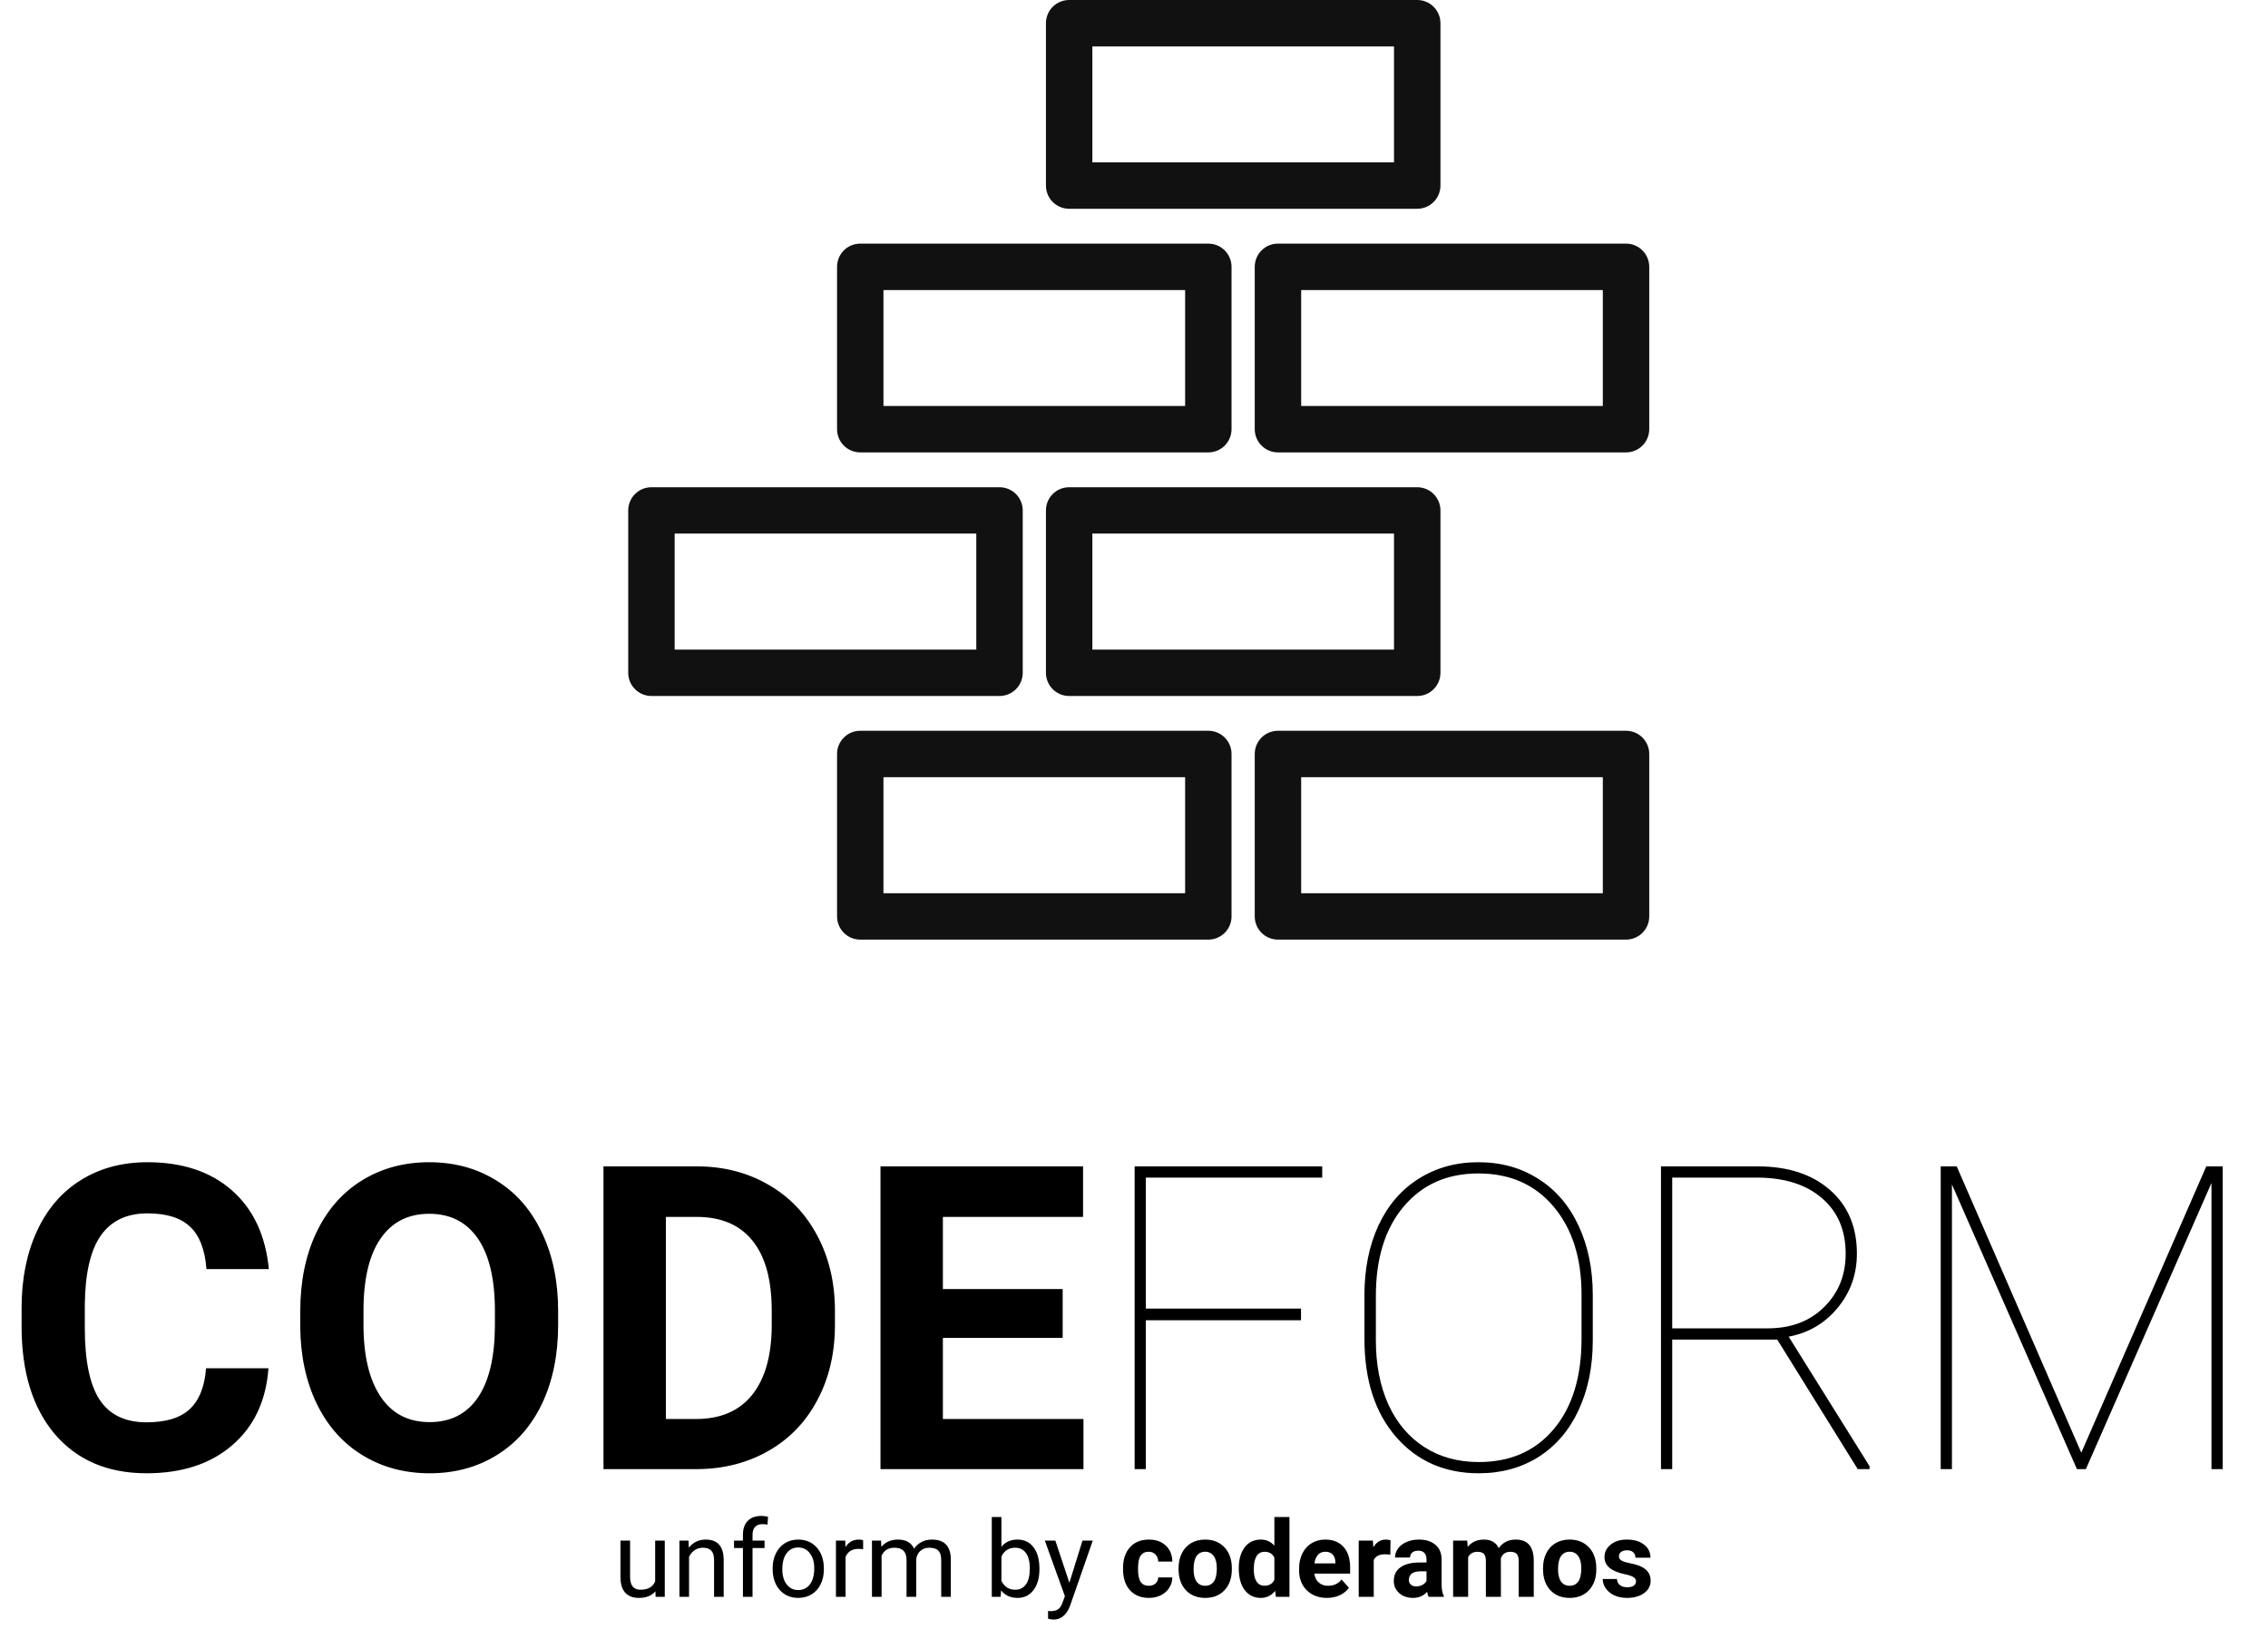 <svg width="213" height="153" viewBox="0 0 213 153" fill="none" xmlns="http://www.w3.org/2000/svg">
<path d="M100.409 8.34886e-07C99.831 8.34886e-07 99.276 0.23 98.867 0.639C98.458 1.048 98.229 1.603 98.23 2.181V17.432C98.23 18.635 99.205 19.611 100.409 19.611H133.098C133.677 19.612 134.232 19.382 134.641 18.974C135.05 18.565 135.28 18.01 135.28 17.432V2.181C135.28 1.603 135.051 1.048 134.641 0.638C134.232 0.229 133.677 -0.001 133.098 8.34886e-07H100.409ZM102.59 4.361H130.919V15.251H102.59V4.361ZM80.791 22.884C79.587 22.884 78.612 23.86 78.612 25.064V40.314C78.611 40.892 78.841 41.447 79.249 41.856C79.658 42.265 80.213 42.495 80.791 42.495H113.48C114.059 42.495 114.613 42.265 115.022 41.856C115.431 41.447 115.66 40.892 115.66 40.314V25.064C115.66 23.86 114.684 22.884 113.48 22.884H80.791ZM120.02 22.884C119.442 22.884 118.887 23.113 118.478 23.522C118.069 23.931 117.839 24.485 117.839 25.064V40.314C117.839 40.893 118.068 41.448 118.477 41.857C118.887 42.266 119.442 42.496 120.02 42.495H152.71C153.288 42.495 153.843 42.265 154.252 41.856C154.66 41.447 154.89 40.892 154.889 40.314V25.064C154.889 23.86 153.914 22.884 152.71 22.884H120.02ZM82.97 27.245H111.301V38.135H82.97V27.245ZM122.2 27.245H150.529V38.135H122.2V27.245ZM61.181 45.769C59.98 45.767 59.005 46.738 59 47.939V63.198C59 63.777 59.23 64.331 59.639 64.74C60.048 65.149 60.603 65.378 61.181 65.377H93.871C95.075 65.377 96.05 64.402 96.05 63.198V47.939C96.046 46.739 95.071 45.769 93.871 45.769H61.181ZM100.409 45.769C99.209 45.769 98.234 46.739 98.23 47.939V63.198C98.23 64.402 99.205 65.377 100.409 65.377H133.098C133.677 65.378 134.232 65.149 134.641 64.74C135.05 64.331 135.28 63.777 135.28 63.198V47.939C135.275 46.738 134.299 45.767 133.098 45.769H100.409ZM63.361 50.121H91.689V61.019H63.361V50.121ZM102.59 50.121H130.919V61.019H102.59V50.121ZM80.791 68.644C79.587 68.644 78.612 69.62 78.612 70.823V86.082C78.612 87.286 79.587 88.262 80.791 88.262H113.48C114.684 88.262 115.66 87.286 115.66 86.082V70.823C115.66 69.62 114.684 68.644 113.48 68.644H80.791ZM120.02 68.644C119.442 68.644 118.887 68.873 118.478 69.282C118.069 69.691 117.839 70.245 117.839 70.823V86.082C117.839 86.661 118.069 87.215 118.478 87.624C118.887 88.033 119.442 88.262 120.02 88.262H152.71C153.914 88.262 154.889 87.286 154.889 86.082V70.823C154.889 69.62 153.914 68.644 152.71 68.644H120.02ZM82.97 73.003H111.301V83.903H82.97V73.003ZM122.2 73.003H150.529V83.903H122.2V73.003Z" fill="#111111"/>
<path d="M25.211 128.527C24.99 131.587 23.857 133.996 21.812 135.754C19.781 137.512 17.099 138.391 13.766 138.391C10.12 138.391 7.249 137.167 5.152 134.719C3.069 132.258 2.027 128.885 2.027 124.602V122.863C2.027 120.129 2.509 117.72 3.473 115.637C4.436 113.553 5.81 111.958 7.594 110.852C9.391 109.732 11.474 109.172 13.844 109.172C17.125 109.172 19.768 110.051 21.773 111.809C23.779 113.566 24.938 116.034 25.25 119.211H19.391C19.247 117.375 18.733 116.047 17.848 115.227C16.975 114.393 15.641 113.977 13.844 113.977C11.891 113.977 10.426 114.68 9.449 116.086C8.486 117.479 7.991 119.647 7.965 122.59V124.738C7.965 127.811 8.427 130.057 9.352 131.477C10.289 132.896 11.76 133.605 13.766 133.605C15.575 133.605 16.923 133.195 17.809 132.375C18.707 131.542 19.221 130.259 19.352 128.527H25.211ZM52.418 124.426C52.418 127.225 51.923 129.68 50.934 131.789C49.944 133.898 48.525 135.526 46.676 136.672C44.84 137.818 42.73 138.391 40.348 138.391C37.991 138.391 35.888 137.824 34.039 136.691C32.19 135.559 30.758 133.944 29.742 131.848C28.727 129.738 28.212 127.316 28.199 124.582V123.176C28.199 120.376 28.701 117.915 29.703 115.793C30.719 113.658 32.145 112.023 33.98 110.891C35.829 109.745 37.939 109.172 40.309 109.172C42.678 109.172 44.781 109.745 46.617 110.891C48.466 112.023 49.892 113.658 50.895 115.793C51.91 117.915 52.418 120.37 52.418 123.156V124.426ZM46.48 123.137C46.48 120.155 45.947 117.889 44.879 116.34C43.811 114.79 42.288 114.016 40.309 114.016C38.342 114.016 36.825 114.784 35.758 116.32C34.69 117.844 34.15 120.083 34.137 123.039V124.426C34.137 127.329 34.671 129.582 35.738 131.184C36.806 132.785 38.342 133.586 40.348 133.586C42.314 133.586 43.824 132.818 44.879 131.281C45.934 129.732 46.467 127.479 46.48 124.523V123.137ZM56.676 138V109.562H65.426C67.926 109.562 70.159 110.129 72.125 111.262C74.104 112.382 75.647 113.983 76.754 116.066C77.861 118.137 78.414 120.493 78.414 123.137V124.445C78.414 127.089 77.867 129.439 76.773 131.496C75.693 133.553 74.163 135.148 72.184 136.281C70.204 137.414 67.971 137.987 65.484 138H56.676ZM62.535 114.309V133.293H65.367C67.659 133.293 69.41 132.544 70.621 131.047C71.832 129.549 72.451 127.408 72.477 124.621V123.117C72.477 120.227 71.878 118.039 70.68 116.555C69.482 115.057 67.731 114.309 65.426 114.309H62.535ZM99.801 125.676H88.551V133.293H101.754V138H82.691V109.562H101.715V114.309H88.551V121.086H99.801V125.676ZM122.184 124.016H107.613V138H106.559V109.562H124.176V110.617H107.613V122.922H122.184V124.016ZM149.586 125.91C149.586 128.371 149.143 130.552 148.258 132.453C147.385 134.341 146.135 135.806 144.508 136.848C142.88 137.876 141.005 138.391 138.883 138.391C135.68 138.391 133.089 137.251 131.109 134.973C129.13 132.694 128.141 129.621 128.141 125.754V121.652C128.141 119.204 128.577 117.03 129.449 115.129C130.335 113.228 131.591 111.763 133.219 110.734C134.859 109.693 136.734 109.172 138.844 109.172C140.966 109.172 142.841 109.693 144.469 110.734C146.109 111.763 147.372 113.234 148.258 115.148C149.143 117.049 149.586 119.217 149.586 121.652V125.91ZM148.531 121.613C148.531 118.176 147.659 115.422 145.914 113.352C144.169 111.268 141.812 110.227 138.844 110.227C135.914 110.227 133.577 111.262 131.832 113.332C130.087 115.389 129.215 118.195 129.215 121.75V125.91C129.215 128.176 129.605 130.181 130.387 131.926C131.181 133.658 132.307 134.992 133.766 135.93C135.224 136.867 136.93 137.336 138.883 137.336C141.852 137.336 144.202 136.301 145.934 134.23C147.665 132.16 148.531 129.335 148.531 125.754V121.613ZM166.91 125.832H157.047V138H155.992V109.562H165.055C167.906 109.562 170.172 110.298 171.852 111.77C173.544 113.241 174.391 115.24 174.391 117.766C174.391 119.706 173.785 121.405 172.574 122.863C171.376 124.309 169.846 125.207 167.984 125.559L175.582 137.727V138H174.469L166.91 125.832ZM157.047 124.777H166.012C168.199 124.777 169.964 124.113 171.305 122.785C172.659 121.457 173.336 119.784 173.336 117.766C173.336 115.552 172.587 113.807 171.09 112.531C169.605 111.255 167.568 110.617 164.977 110.617H157.047V124.777ZM183.766 109.562L195.465 136.457L207.203 109.562H208.746V138H207.691V111.125L195.895 138H195.055L183.316 111.262V138H182.262V109.562H183.766ZM61.554 149.478C61.202 149.891 60.686 150.098 60.006 150.098C59.443 150.098 59.013 149.935 58.717 149.609C58.424 149.281 58.276 148.796 58.273 148.154V144.717H59.176V148.13C59.176 148.931 59.501 149.331 60.152 149.331C60.842 149.331 61.301 149.074 61.529 148.56V144.717H62.433V150H61.573L61.554 149.478ZM64.664 144.717L64.693 145.381C65.097 144.873 65.624 144.619 66.275 144.619C67.392 144.619 67.955 145.249 67.965 146.509V150H67.061V146.504C67.058 146.123 66.97 145.841 66.798 145.659C66.629 145.477 66.363 145.386 66.002 145.386C65.709 145.386 65.452 145.464 65.231 145.62C65.009 145.776 64.837 145.981 64.713 146.235V150H63.81V144.717H64.664ZM69.772 150V145.415H68.936V144.717H69.772V144.175C69.772 143.608 69.923 143.171 70.226 142.861C70.528 142.552 70.956 142.397 71.51 142.397C71.718 142.397 71.925 142.425 72.13 142.48L72.081 143.213C71.928 143.184 71.765 143.169 71.593 143.169C71.3 143.169 71.074 143.255 70.914 143.428C70.755 143.597 70.675 143.841 70.675 144.16V144.717H71.803V145.415H70.675V150H69.772ZM72.564 147.31C72.564 146.792 72.665 146.326 72.867 145.913C73.072 145.5 73.356 145.181 73.717 144.956C74.081 144.731 74.496 144.619 74.962 144.619C75.681 144.619 76.262 144.868 76.705 145.366C77.151 145.864 77.374 146.527 77.374 147.354V147.417C77.374 147.931 77.275 148.394 77.076 148.804C76.881 149.211 76.599 149.528 76.231 149.756C75.867 149.984 75.447 150.098 74.972 150.098C74.255 150.098 73.674 149.849 73.228 149.351C72.786 148.853 72.564 148.193 72.564 147.373V147.31ZM73.473 147.417C73.473 148.003 73.608 148.473 73.878 148.828C74.151 149.183 74.516 149.36 74.972 149.36C75.431 149.36 75.795 149.181 76.065 148.823C76.336 148.462 76.471 147.957 76.471 147.31C76.471 146.73 76.332 146.261 76.056 145.903C75.782 145.542 75.418 145.361 74.962 145.361C74.516 145.361 74.156 145.539 73.883 145.894C73.609 146.248 73.473 146.756 73.473 147.417ZM81.061 145.527C80.924 145.505 80.776 145.493 80.616 145.493C80.024 145.493 79.622 145.745 79.41 146.25V150H78.507V144.717H79.386L79.4 145.327C79.697 144.855 80.117 144.619 80.66 144.619C80.836 144.619 80.969 144.642 81.061 144.688V145.527ZM82.745 144.717L82.769 145.303C83.157 144.847 83.679 144.619 84.337 144.619C85.076 144.619 85.579 144.902 85.846 145.469C86.022 145.215 86.249 145.01 86.529 144.854C86.812 144.697 87.146 144.619 87.53 144.619C88.689 144.619 89.278 145.233 89.298 146.46V150H88.394V146.514C88.394 146.136 88.308 145.854 88.136 145.669C87.963 145.48 87.674 145.386 87.267 145.386C86.931 145.386 86.653 145.487 86.432 145.688C86.21 145.887 86.082 146.156 86.046 146.494V150H85.138V146.538C85.138 145.77 84.762 145.386 84.01 145.386C83.417 145.386 83.012 145.638 82.794 146.143V150H81.891V144.717H82.745ZM97.618 147.417C97.618 148.224 97.433 148.874 97.061 149.365C96.69 149.854 96.192 150.098 95.567 150.098C94.9 150.098 94.384 149.862 94.019 149.39L93.976 150H93.145V142.5H94.049V145.298C94.413 144.845 94.916 144.619 95.558 144.619C96.199 144.619 96.702 144.862 97.066 145.347C97.434 145.832 97.618 146.496 97.618 147.339V147.417ZM96.715 147.314C96.715 146.699 96.596 146.224 96.358 145.889C96.121 145.553 95.779 145.386 95.333 145.386C94.737 145.386 94.309 145.662 94.049 146.216V148.501C94.326 149.054 94.757 149.331 95.343 149.331C95.776 149.331 96.113 149.163 96.353 148.828C96.594 148.493 96.715 147.988 96.715 147.314ZM100.431 148.677L101.661 144.717H102.628L100.504 150.815C100.175 151.694 99.653 152.134 98.936 152.134L98.766 152.119L98.429 152.056V151.323L98.673 151.343C98.979 151.343 99.216 151.281 99.386 151.157C99.558 151.034 99.7 150.807 99.811 150.479L100.011 149.941L98.126 144.717H99.112L100.431 148.677ZM107.887 148.96C108.147 148.96 108.359 148.888 108.521 148.745C108.684 148.602 108.769 148.411 108.775 148.174H110.099C110.095 148.532 109.998 148.861 109.806 149.16C109.614 149.456 109.35 149.688 109.015 149.854C108.683 150.016 108.315 150.098 107.911 150.098C107.156 150.098 106.56 149.858 106.124 149.38C105.688 148.898 105.47 148.234 105.47 147.388V147.295C105.47 146.481 105.686 145.832 106.119 145.347C106.552 144.862 107.146 144.619 107.901 144.619C108.562 144.619 109.091 144.808 109.488 145.186C109.889 145.56 110.092 146.06 110.099 146.685H108.775C108.769 146.411 108.684 146.19 108.521 146.021C108.359 145.848 108.144 145.762 107.877 145.762C107.548 145.762 107.299 145.882 107.13 146.123C106.964 146.361 106.881 146.748 106.881 147.285V147.432C106.881 147.975 106.964 148.366 107.13 148.604C107.296 148.841 107.548 148.96 107.887 148.96ZM110.685 147.31C110.685 146.785 110.785 146.318 110.987 145.908C111.189 145.498 111.479 145.181 111.856 144.956C112.237 144.731 112.678 144.619 113.18 144.619C113.893 144.619 114.474 144.837 114.923 145.273C115.375 145.71 115.628 146.302 115.68 147.051L115.689 147.412C115.689 148.223 115.463 148.874 115.011 149.365C114.558 149.854 113.951 150.098 113.189 150.098C112.428 150.098 111.819 149.854 111.363 149.365C110.911 148.877 110.685 148.213 110.685 147.373V147.31ZM112.096 147.412C112.096 147.913 112.19 148.298 112.379 148.564C112.568 148.828 112.838 148.96 113.189 148.96C113.531 148.96 113.798 148.83 113.99 148.569C114.182 148.306 114.278 147.886 114.278 147.31C114.278 146.818 114.182 146.437 113.99 146.167C113.798 145.897 113.528 145.762 113.18 145.762C112.835 145.762 112.568 145.897 112.379 146.167C112.19 146.434 112.096 146.849 112.096 147.412ZM116.339 147.319C116.339 146.496 116.523 145.84 116.891 145.352C117.262 144.863 117.768 144.619 118.409 144.619C118.924 144.619 119.348 144.811 119.684 145.195V142.5H121.1V150H119.825L119.757 149.438C119.405 149.878 118.953 150.098 118.399 150.098C117.778 150.098 117.278 149.854 116.9 149.365C116.526 148.874 116.339 148.192 116.339 147.319ZM117.75 147.422C117.75 147.917 117.836 148.296 118.009 148.56C118.181 148.823 118.432 148.955 118.761 148.955C119.197 148.955 119.505 148.771 119.684 148.403V146.318C119.508 145.951 119.203 145.767 118.771 145.767C118.09 145.767 117.75 146.318 117.75 147.422ZM124.625 150.098C123.85 150.098 123.219 149.86 122.73 149.385C122.245 148.91 122.003 148.276 122.003 147.485V147.349C122.003 146.818 122.105 146.344 122.311 145.928C122.516 145.508 122.805 145.186 123.18 144.961C123.557 144.733 123.987 144.619 124.469 144.619C125.191 144.619 125.759 144.847 126.173 145.303C126.59 145.758 126.798 146.405 126.798 147.241V147.817H123.434C123.479 148.162 123.616 148.439 123.844 148.647C124.075 148.856 124.366 148.96 124.718 148.96C125.261 148.96 125.686 148.763 125.992 148.369L126.686 149.146C126.474 149.445 126.188 149.679 125.826 149.849C125.465 150.015 125.064 150.098 124.625 150.098ZM124.464 145.762C124.184 145.762 123.956 145.856 123.78 146.045C123.608 146.234 123.497 146.504 123.448 146.855H125.411V146.743C125.405 146.431 125.32 146.19 125.157 146.021C124.994 145.848 124.763 145.762 124.464 145.762ZM130.572 146.04C130.38 146.014 130.211 146.001 130.064 146.001C129.531 146.001 129.181 146.182 129.015 146.543V150H127.604V144.717H128.937L128.976 145.347C129.259 144.862 129.651 144.619 130.152 144.619C130.309 144.619 130.455 144.64 130.592 144.683L130.572 146.04ZM134.171 150C134.106 149.873 134.059 149.715 134.029 149.526C133.688 149.907 133.243 150.098 132.696 150.098C132.179 150.098 131.749 149.948 131.407 149.648C131.069 149.349 130.899 148.971 130.899 148.516C130.899 147.956 131.106 147.526 131.52 147.227C131.936 146.927 132.537 146.776 133.321 146.772H133.971V146.47C133.971 146.226 133.907 146.03 133.78 145.884C133.657 145.737 133.46 145.664 133.189 145.664C132.952 145.664 132.765 145.721 132.628 145.835C132.494 145.949 132.428 146.105 132.428 146.304H131.017C131.017 145.998 131.111 145.715 131.3 145.454C131.489 145.194 131.756 144.99 132.101 144.844C132.446 144.694 132.833 144.619 133.263 144.619C133.914 144.619 134.43 144.784 134.811 145.112C135.195 145.438 135.387 145.897 135.387 146.489V148.779C135.39 149.281 135.46 149.66 135.597 149.917V150H134.171ZM133.004 149.019C133.212 149.019 133.404 148.973 133.58 148.882C133.756 148.787 133.886 148.662 133.971 148.506V147.598H133.443C132.737 147.598 132.361 147.842 132.315 148.33L132.311 148.413C132.311 148.589 132.372 148.734 132.496 148.848C132.62 148.962 132.789 149.019 133.004 149.019ZM137.794 144.717L137.838 145.308C138.212 144.849 138.718 144.619 139.356 144.619C140.037 144.619 140.504 144.888 140.758 145.425C141.129 144.888 141.658 144.619 142.345 144.619C142.918 144.619 143.344 144.787 143.624 145.122C143.904 145.454 144.044 145.955 144.044 146.626V150H142.628V146.631C142.628 146.331 142.569 146.113 142.452 145.977C142.335 145.837 142.128 145.767 141.832 145.767C141.409 145.767 141.116 145.968 140.953 146.372L140.958 150H139.547V146.636C139.547 146.33 139.487 146.108 139.366 145.972C139.246 145.835 139.041 145.767 138.751 145.767C138.351 145.767 138.061 145.933 137.882 146.265V150H136.471V144.717H137.794ZM144.913 147.31C144.913 146.785 145.014 146.318 145.216 145.908C145.418 145.498 145.707 145.181 146.085 144.956C146.466 144.731 146.907 144.619 147.408 144.619C148.121 144.619 148.702 144.837 149.151 145.273C149.604 145.71 149.856 146.302 149.908 147.051L149.918 147.412C149.918 148.223 149.692 148.874 149.239 149.365C148.787 149.854 148.18 150.098 147.418 150.098C146.656 150.098 146.048 149.854 145.592 149.365C145.139 148.877 144.913 148.213 144.913 147.373V147.31ZM146.324 147.412C146.324 147.913 146.419 148.298 146.607 148.564C146.796 148.828 147.066 148.96 147.418 148.96C147.76 148.96 148.027 148.83 148.219 148.569C148.411 148.306 148.507 147.886 148.507 147.31C148.507 146.818 148.411 146.437 148.219 146.167C148.027 145.897 147.757 145.762 147.408 145.762C147.063 145.762 146.796 145.897 146.607 146.167C146.419 146.434 146.324 146.849 146.324 147.412ZM153.648 148.54C153.648 148.368 153.562 148.232 153.39 148.135C153.22 148.034 152.947 147.944 152.569 147.866C151.313 147.603 150.685 147.069 150.685 146.265C150.685 145.796 150.878 145.405 151.266 145.093C151.656 144.777 152.166 144.619 152.794 144.619C153.465 144.619 154 144.777 154.4 145.093C154.804 145.409 155.006 145.819 155.006 146.323H153.595C153.595 146.121 153.53 145.955 153.399 145.825C153.269 145.692 153.066 145.625 152.789 145.625C152.551 145.625 152.368 145.679 152.237 145.786C152.107 145.894 152.042 146.03 152.042 146.196C152.042 146.353 152.115 146.479 152.262 146.577C152.411 146.672 152.662 146.755 153.014 146.826C153.365 146.895 153.661 146.973 153.902 147.061C154.648 147.334 155.021 147.808 155.021 148.481C155.021 148.963 154.814 149.354 154.4 149.653C153.987 149.95 153.453 150.098 152.799 150.098C152.356 150.098 151.962 150.02 151.617 149.863C151.275 149.704 151.007 149.487 150.812 149.214C150.616 148.937 150.519 148.639 150.519 148.32H151.856C151.869 148.571 151.962 148.763 152.135 148.896C152.307 149.03 152.538 149.097 152.828 149.097C153.098 149.097 153.302 149.046 153.438 148.945C153.578 148.841 153.648 148.706 153.648 148.54Z" fill="black"/>
</svg>
